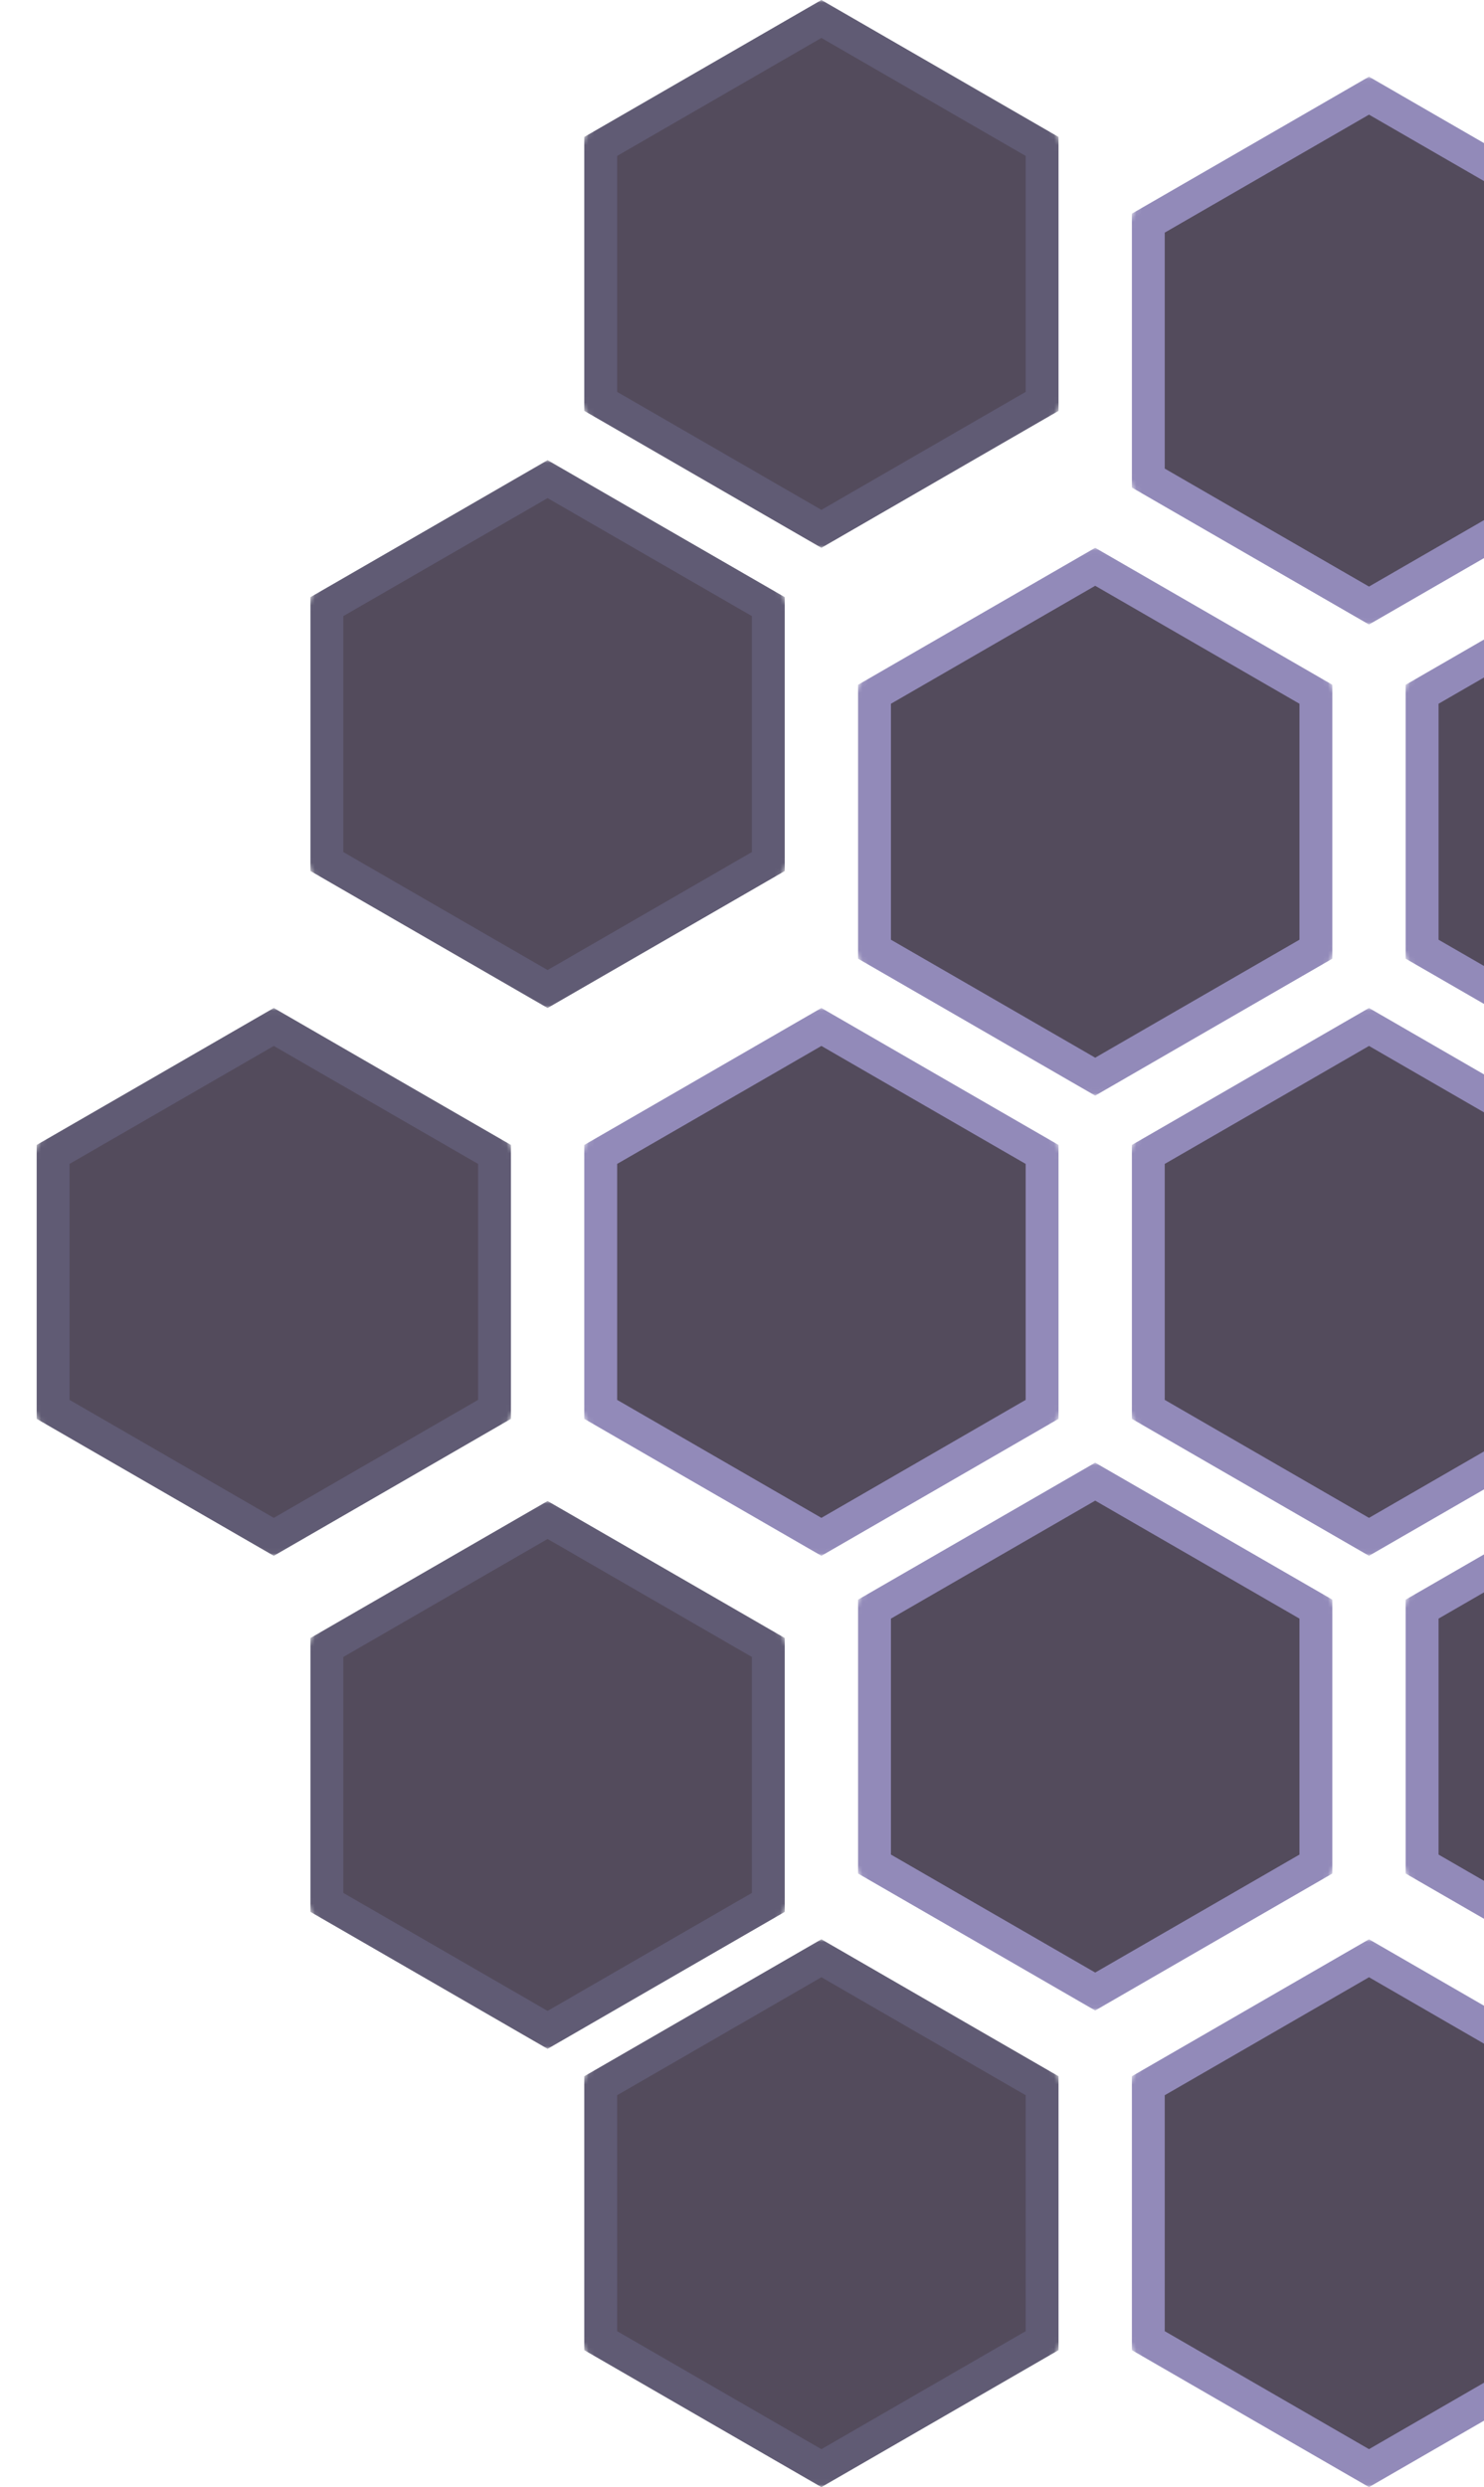 <svg width="271" height="454" viewBox="0 0 271 454" fill="none" xmlns="http://www.w3.org/2000/svg">
<g opacity="0.72">
<mask id="mask0_165_1930" style="mask-type:alpha" maskUnits="userSpaceOnUse" x="200" y="14" width="100" height="100">
<circle cx="250" cy="64" r="50" transform="rotate(-180 250 64)" fill="#C4C4C4"/>
</mask>
<g mask="url(#mask0_165_1930)">
<path d="M290.301 87.268L250 110.536L209.699 87.268V40.732L250 17.464L290.301 40.732V87.268Z" fill="#11051D" stroke="#685D9E" stroke-width="6"/>
</g>
<mask id="mask1_165_1930" style="mask-type:alpha" maskUnits="userSpaceOnUse" x="100" y="0" width="100" height="100">
<circle cx="150" cy="50" r="50" transform="rotate(-180 150 50)" fill="#C4C4C4"/>
</mask>
<g mask="url(#mask1_165_1930)">
<path d="M190.301 73.268L150 96.536L109.699 73.268V26.732L150 3.464L190.301 26.732V73.268Z" fill="#11051D" stroke="#221C3E" stroke-width="6"/>
</g>
<mask id="mask2_165_1930" style="mask-type:alpha" maskUnits="userSpaceOnUse" x="250" y="100" width="100" height="100">
<circle cx="300" cy="150" r="50" transform="rotate(-180 300 150)" fill="#C4C4C4"/>
</mask>
<g mask="url(#mask2_165_1930)">
<path d="M340.301 173.268L300 196.536L259.699 173.268V126.732L300 103.464L340.301 126.732V173.268Z" fill="#11051D" stroke="#685D9E" stroke-width="6"/>
</g>
<mask id="mask3_165_1930" style="mask-type:alpha" maskUnits="userSpaceOnUse" x="150" y="100" width="100" height="100">
<circle cx="200" cy="150" r="50" transform="rotate(-180 200 150)" fill="#C4C4C4"/>
</mask>
<g mask="url(#mask3_165_1930)">
<path d="M240.301 173.268L200 196.536L159.699 173.268V126.732L200 103.464L240.301 126.732V173.268Z" fill="#11051D" stroke="#685D9E" stroke-width="6"/>
</g>
<mask id="mask4_165_1930" style="mask-type:alpha" maskUnits="userSpaceOnUse" x="150" y="267" width="100" height="100">
<circle cx="200" cy="317" r="50" transform="rotate(-180 200 317)" fill="#C4C4C4"/>
</mask>
<g mask="url(#mask4_165_1930)">
<path d="M240.301 340.268L200 363.536L159.699 340.268V293.732L200 270.464L240.301 293.732V340.268Z" fill="#11051D" stroke="#685D9E" stroke-width="6"/>
</g>
<mask id="mask5_165_1930" style="mask-type:alpha" maskUnits="userSpaceOnUse" x="100" y="184" width="100" height="100">
<circle cx="150" cy="234" r="50" transform="rotate(-180 150 234)" fill="#C4C4C4"/>
</mask>
<g mask="url(#mask5_165_1930)">
<path d="M190.301 257.268L150 280.536L109.699 257.268V210.732L150 187.464L190.301 210.732V257.268Z" fill="#11051D" stroke="#685D9E" stroke-width="6"/>
</g>
<mask id="mask6_165_1930" style="mask-type:alpha" maskUnits="userSpaceOnUse" x="200" y="184" width="100" height="100">
<circle cx="250" cy="234" r="50" transform="rotate(-180 250 234)" fill="#C4C4C4"/>
</mask>
<g mask="url(#mask6_165_1930)">
<path d="M290.301 257.268L250 280.536L209.699 257.268V210.732L250 187.464L290.301 210.732V257.268Z" fill="#11051D" stroke="#685D9E" stroke-width="6"/>
</g>
<mask id="mask7_165_1930" style="mask-type:alpha" maskUnits="userSpaceOnUse" x="250" y="267" width="100" height="100">
<circle cx="300" cy="317" r="50" transform="rotate(-180 300 317)" fill="#C4C4C4"/>
</mask>
<g mask="url(#mask7_165_1930)">
<path d="M340.301 340.268L300 363.536L259.699 340.268V293.732L300 270.464L340.301 293.732V340.268Z" fill="#11051D" stroke="#685D9E" stroke-width="6"/>
</g>
<mask id="mask8_165_1930" style="mask-type:alpha" maskUnits="userSpaceOnUse" x="200" y="354" width="100" height="100">
<circle cx="250" cy="404" r="50" transform="rotate(-180 250 404)" fill="#C4C4C4"/>
</mask>
<g mask="url(#mask8_165_1930)">
<path d="M290.301 427.268L250 450.536L209.699 427.268V380.732L250 357.464L290.301 380.732V427.268Z" fill="#11051D" stroke="#685D9E" stroke-width="6"/>
</g>
<mask id="mask9_165_1930" style="mask-type:alpha" maskUnits="userSpaceOnUse" x="50" y="84" width="100" height="100">
<circle cx="100" cy="134" r="50" transform="rotate(-180 100 134)" fill="#C4C4C4"/>
</mask>
<g mask="url(#mask9_165_1930)">
<path d="M140.301 157.268L100 180.536L59.699 157.268V110.732L100 87.464L140.301 110.732V157.268Z" fill="#11051D" stroke="#221C3E" stroke-width="6"/>
</g>
<mask id="mask10_165_1930" style="mask-type:alpha" maskUnits="userSpaceOnUse" x="50" y="274" width="100" height="100">
<circle cx="100" cy="324" r="50" transform="rotate(-180 100 324)" fill="#C4C4C4"/>
</mask>
<g mask="url(#mask10_165_1930)">
<path d="M140.301 347.268L100 370.536L59.699 347.268V300.732L100 277.464L140.301 300.732V347.268Z" fill="#11051D" stroke="#221C3E" stroke-width="6"/>
</g>
<mask id="mask11_165_1930" style="mask-type:alpha" maskUnits="userSpaceOnUse" x="100" y="354" width="100" height="100">
<circle cx="150" cy="404" r="50" transform="rotate(-180 150 404)" fill="#C4C4C4"/>
</mask>
<g mask="url(#mask11_165_1930)">
<path d="M190.301 427.268L150 450.536L109.699 427.268V380.732L150 357.464L190.301 380.732V427.268Z" fill="#11051D" stroke="#221C3E" stroke-width="6"/>
</g>
<mask id="mask12_165_1930" style="mask-type:alpha" maskUnits="userSpaceOnUse" x="0" y="184" width="100" height="100">
<circle cx="50" cy="234" r="50" transform="rotate(-180 50 234)" fill="#C4C4C4"/>
</mask>
<g mask="url(#mask12_165_1930)">
<path d="M90.301 257.268L50 280.536L9.699 257.268V210.732L50 187.464L90.301 210.732V257.268Z" fill="#11051D" stroke="#221C3E" stroke-width="6"/>
</g>
</g>
</svg>
